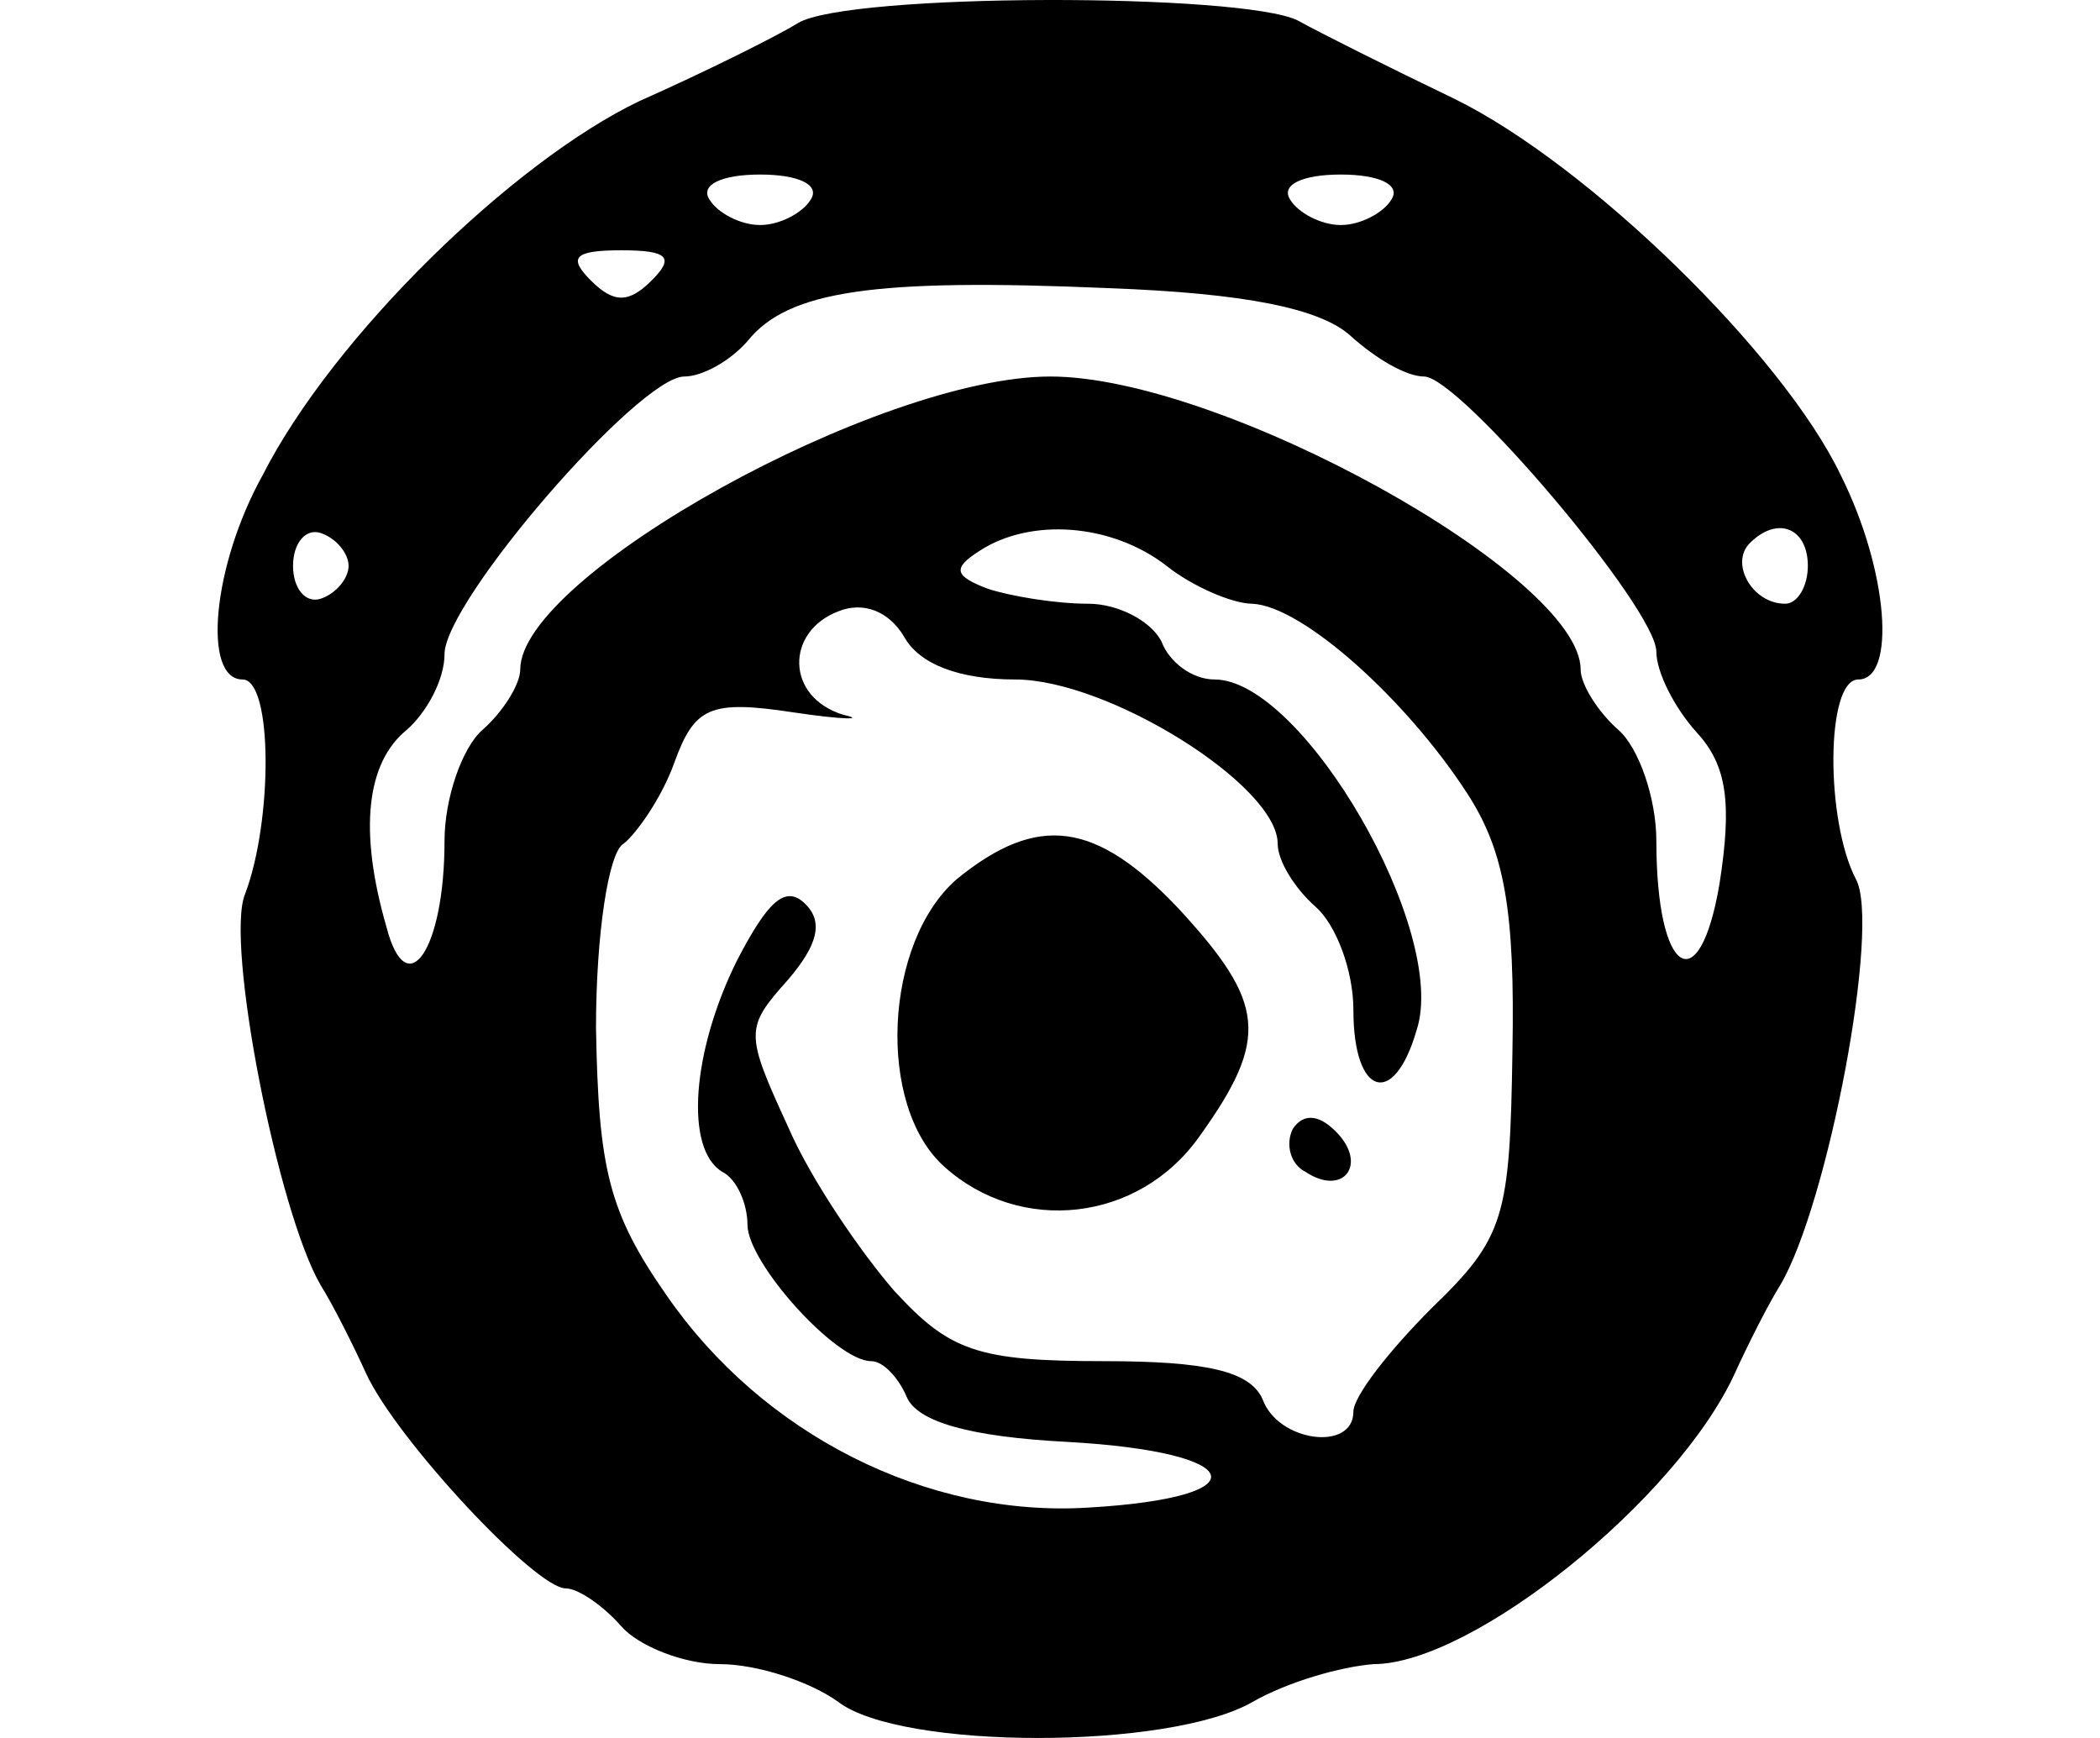 <svg xmlns="http://www.w3.org/2000/svg" width="1160" height="960">
    <path d="M714.122 623.557c-4.184 8.368-1.394 19.525 6.973 23.708 20.919 13.946 34.865-4.183 16.735-22.313-9.762-9.762-18.13-9.762-23.708-1.395M528.643 485.494c-40.443 34.865-44.627 125.512-6.973 158.982 41.838 37.654 107.383 30.68 140.853-16.735 39.048-54.388 36.259-73.913-11.157-125.512-46.021-48.81-78.096-52.994-122.723-16.735M440.784 12.731c-11.156 6.973-50.204 26.497-87.858 43.232-69.73 33.47-168.744 129.696-207.793 206.398-27.891 50.205-33.47 112.961-11.156 112.961 16.735 0 16.735 78.097 1.394 118.54-11.156 26.497 18.13 175.717 41.838 216.16 6.973 11.156 18.13 33.47 25.102 48.81 16.735 36.259 93.437 118.539 110.172 118.539 6.973 0 20.919 9.762 30.68 20.919 9.763 11.156 34.865 20.919 54.39 20.919 20.918 0 50.204 9.762 65.545 20.918 34.864 26.497 182.69 26.497 228.71 0 19.525-11.156 48.811-19.524 66.94-20.918 54.39 0 167.35-90.648 199.426-160.377 6.973-15.34 18.13-37.654 25.102-48.81 26.497-44.627 55.783-199.426 41.838-224.528-16.735-32.075-16.735-110.172 1.394-110.172 20.919 0 16.735-59.967-9.762-112.96-32.075-66.94-139.458-171.534-213.37-207.793-34.865-16.735-73.913-36.26-86.465-43.232-30.68-15.34-248.235-15.34-276.127 1.394m6.973 97.62c-4.183 6.974-16.735 13.947-27.891 13.947s-23.708-6.973-27.892-13.946c-5.578-8.368 6.973-13.946 27.892-13.946s33.47 5.578 27.891 13.946m320.754 0c-4.184 6.974-16.735 13.947-27.892 13.947s-23.708-6.973-27.891-13.946c-5.579-8.368 6.973-13.946 27.891-13.946 20.919 0 33.47 5.578 27.892 13.946m-408.612 44.627c-12.551 12.552-20.919 12.552-33.47 0s-9.762-16.735 16.735-16.735 29.286 4.184 16.735 16.735m386.299 30.681c13.945 12.551 30.68 22.313 40.442 22.313 19.525 0 128.302 128.302 128.302 152.01 0 11.156 9.762 30.68 22.313 44.626 16.735 18.13 19.524 39.049 12.551 83.675-11.156 65.545-34.864 50.205-34.864-23.708 0-23.708-9.762-51.6-20.919-61.361-11.157-9.762-20.919-25.103-20.919-33.47 0-51.6-198.03-161.772-292.862-161.772S287.381 318.144 287.381 369.744c0 8.367-9.762 23.708-20.92 33.47-11.156 9.762-20.918 37.653-20.918 61.361 0 59.967-20.919 90.648-32.075 47.416-15.34-52.994-11.157-90.648 11.156-108.777 11.157-9.762 20.92-27.892 20.92-41.838 0-29.286 107.382-153.404 132.484-153.404 9.762 0 25.103-8.367 34.865-19.524 22.313-27.891 69.729-34.864 199.425-29.286 75.307 2.79 117.145 11.157 133.88 26.497M192.549 312.566c0 6.973-6.973 15.34-15.34 18.13s-15.34-5.579-15.34-18.13 6.972-20.919 15.34-18.13 15.34 11.157 15.34 18.13m451.844 0c13.946 11.157 36.26 20.919 47.416 20.919 27.892 1.394 85.07 52.994 118.54 104.593 20.918 32.076 26.496 65.546 25.102 142.247-1.395 92.043-4.184 103.2-44.627 142.248-23.708 23.708-43.232 48.81-43.232 57.177 0 22.314-41.837 16.735-50.205-6.972-6.973-15.34-30.68-20.92-87.858-20.92-69.73 0-85.07-5.577-115.75-39.047-18.13-20.92-46.022-61.362-58.573-90.648-23.708-51.6-23.708-54.389 0-80.886 16.735-19.524 19.524-32.075 9.762-41.837-11.156-11.157-20.919-1.395-37.653 30.68-25.103 50.205-29.287 104.594-8.368 117.145 8.368 4.184 13.946 18.13 13.946 29.287 0 20.918 48.81 75.307 68.334 75.307 6.973 0 15.34 9.762 19.524 19.524 5.579 13.946 34.865 22.313 89.254 25.102 99.015 5.579 107.382 30.681 11.156 36.26-89.253 5.578-179.9-40.443-232.895-117.145-32.075-46.021-37.653-69.73-39.048-147.826 0-51.6 6.973-97.62 15.34-101.804 6.973-5.578 20.92-25.103 27.892-44.627 11.157-30.68 19.524-34.864 65.545-27.891 27.892 4.183 40.443 4.183 27.892 1.394-32.075-9.762-32.075-46.02-2.79-57.178 13.947-5.578 27.892 0 36.26 13.946 8.367 15.34 30.68 23.708 61.361 23.708 51.6 0 145.037 58.573 145.037 90.648 0 9.762 9.762 25.102 20.918 34.864s20.92 34.865 20.92 57.178c0 47.416 22.312 54.389 34.864 11.157 18.13-54.389-62.756-193.847-111.567-193.847-12.551 0-25.102-9.762-29.286-20.919-5.578-11.156-23.708-20.918-40.443-20.918-18.13 0-43.232-4.184-55.783-8.368-18.13-6.973-19.524-11.156-4.184-20.918 27.892-18.13 72.518-15.34 103.2 8.367m354.224 0c0 11.157-5.579 20.919-12.552 20.919-18.13 0-30.68-22.314-19.524-33.47 15.34-15.34 32.076-8.368 32.076 12.551" style="stroke-width:1.395"/>
</svg>
